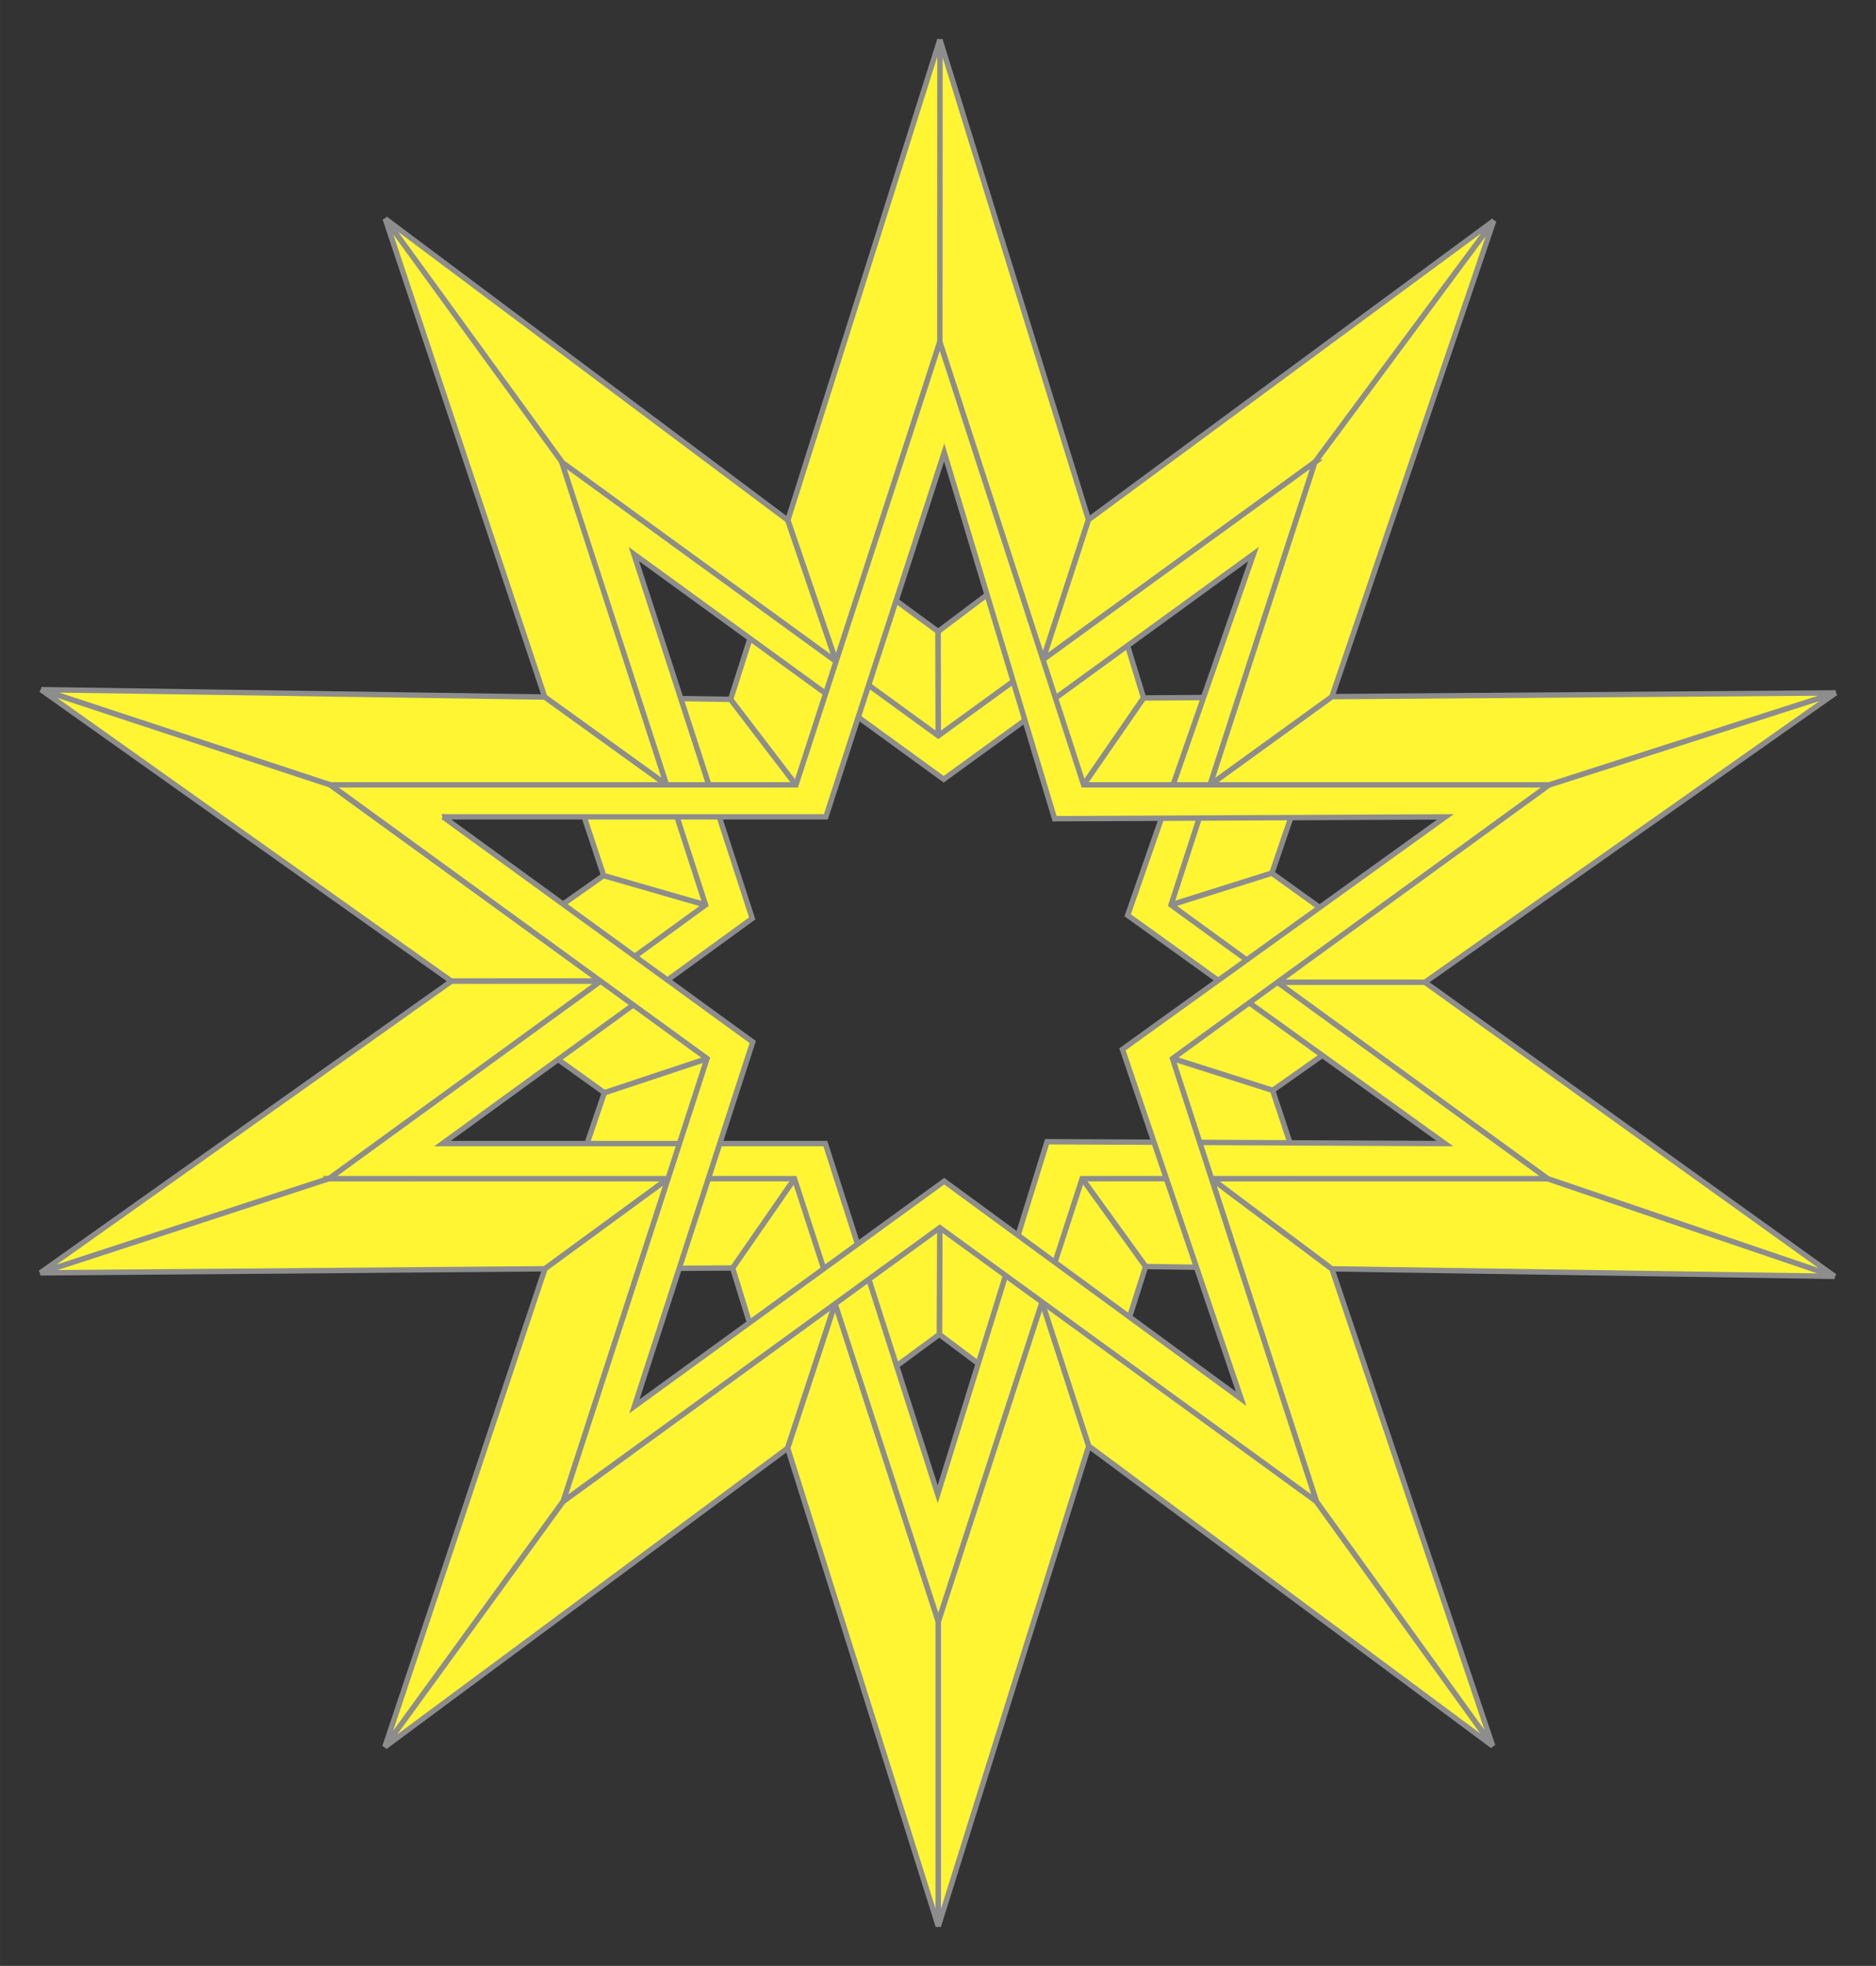 <?xml version="1.0" encoding="UTF-8" standalone="no"?>
<svg
   xmlns:dc="http://purl.org/dc/elements/1.1/"
   xmlns:cc="http://creativecommons.org/ns#"
   xmlns:rdf="http://www.w3.org/1999/02/22-rdf-syntax-ns#"
   xmlns:svg="http://www.w3.org/2000/svg"
   xmlns="http://www.w3.org/2000/svg"
   viewBox="0 0 435.325 456.028"
   height="5.067in"
   width="4.837in"
   xml:space="preserve"
   version="1.1"
   id="svg2"><rect x="0" y="0" width="435.325" height="456.028" fill="#333333" stroke="none"/><defs
     id="defs6"><clipPath
       id="clipPath18"
       clipPathUnits="userSpaceOnUse"><path
         style="clip-rule:evenodd"
         id="path20"
         d="m 2500.449,956.707 c 0,136.321 110.507,246.827 246.827,246.827 136.321,0 246.827,-110.507 246.827,-246.827 0,-136.321 -110.507,-246.827 -246.827,-246.827 -136.321,0 -246.827,110.507 -246.827,246.827 z" /></clipPath><clipPath
       id="clipPath26"
       clipPathUnits="userSpaceOnUse"><path
         style="clip-rule:evenodd"
         id="path28"
         d="m 2500.449,956.707 c 0,136.321 110.507,246.827 246.827,246.827 136.321,0 246.827,-110.507 246.827,-246.827 0,-136.321 -110.507,-246.827 -246.827,-246.827 -136.321,0 -246.827,110.507 -246.827,246.827 z" /></clipPath><clipPath
       id="clipPath216"
       clipPathUnits="userSpaceOnUse"><path
         style="clip-rule:evenodd"
         id="path218"
         d="m 2563.035,955.94 c 0,101.331 82.143,183.474 183.474,183.474 101.331,0 183.474,-82.143 183.474,-183.474 0,-101.331 -82.143,-183.474 -183.474,-183.474 -101.331,0 -183.474,82.143 -183.474,183.474 z" /></clipPath><clipPath
       id="clipPath224"
       clipPathUnits="userSpaceOnUse"><path
         style="clip-rule:evenodd"
         id="path226"
         d="m 2563.035,955.94 c 0,101.331 82.143,183.474 183.474,183.474 101.331,0 183.474,-82.143 183.474,-183.474 0,-101.331 -82.143,-183.474 -183.474,-183.474 -101.331,0 -183.474,82.143 -183.474,183.474 z" /></clipPath></defs><g
     transform="matrix(1.25,0,0,-1.25,-154.887,792.939)"
     id="g10"><path
       d="m 298.377,570.829 0.017,56.171 27.585,-89.105 -8.471,-26.04 -19.131,58.973 z"
       style="fill:#fff533;fill-opacity:1;fill-rule:evenodd;stroke:#8d8d8d;stroke-opacity:1"
       id="path742" /><path
       d="m 298.382,570.829 0.012,56.171 -28.232,-89.201 9.002,-26.354 19.218,59.383 z"
       style="fill:#fff533;fill-opacity:1;fill-rule:evenodd;stroke:#8d8d8d;stroke-opacity:1"
       id="path744" /><path
       d="m 228.423,548.326 -33.005,45.428 74.719,-55.932 8.998,-26.331 -50.712,36.834 z"
       style="fill:#fff533;fill-opacity:1;fill-rule:evenodd;stroke:#8d8d8d;stroke-opacity:1"
       id="path746" /><path
       d="m 228.452,548.305 -33.034,45.449 29.619,-88.759 22.684,-16.344 -19.269,59.654 z"
       style="fill:#fff533;fill-opacity:1;fill-rule:evenodd;stroke:#8d8d8d;stroke-opacity:1"
       id="path748" /><path
       d="m 185.623,488.572 -54.002,17.793 93.415,-1.37 22.684,-16.344 -62.097,-0.079 z"
       style="fill:#fff533;fill-opacity:1;fill-rule:evenodd;stroke:#8d8d8d;stroke-opacity:1"
       id="path750" /><path
       d="m 185.202,488.688 -53.681,17.679 76.194,-54.099 27.747,0.002 -50.259,36.418 z"
       style="fill:#fff533;fill-opacity:1;fill-rule:evenodd;stroke:#8d8d8d;stroke-opacity:1"
       id="path752" /><path
       d="m 185.356,415.769 -53.957,-17.628 76.316,54.126 27.747,0.002 -50.105,-36.501 z"
       style="fill:#fff533;fill-opacity:1;fill-rule:evenodd;stroke:#8d8d8d;stroke-opacity:1"
       id="path754" /><path
       d="m 185.019,415.637 -53.621,-17.495 93.674,0.753 22.911,16.774 -62.965,-0.031 z"
       style="fill:#fff533;fill-opacity:1;fill-rule:evenodd;stroke:#8d8d8d;stroke-opacity:1"
       id="path756" /><path
       d="m 228.479,355.751 -33.122,-45.58 29.716,88.723 22.911,16.774 -19.505,-59.917 z"
       style="fill:#fff533;fill-opacity:1;fill-rule:evenodd;stroke:#8d8d8d;stroke-opacity:1"
       id="path758" /><path
       d="m 228.479,355.751 -33.122,-45.58 74.776,55.443 8.856,26.94 -50.51,-36.804 z"
       style="fill:#fff533;fill-opacity:1;fill-rule:evenodd;stroke:#8d8d8d;stroke-opacity:1"
       id="path760" /><path
       d="m 298.095,333.472 0,-56.594 -27.962,88.736 8.824,26.851 19.138,-58.992 z"
       style="fill:#fff533;fill-opacity:1;fill-rule:evenodd;stroke:#8d8d8d;stroke-opacity:1"
       id="path762" /><path
       d="m 298.095,333.472 0,-56.585 27.93,89.117 -8.8,27.132 -19.13,-59.665 z"
       style="fill:#fff533;fill-opacity:1;fill-rule:evenodd;stroke:#8d8d8d;stroke-opacity:1"
       id="path764" /><path
       d="m 368.246,355.781 32.773,-45.444 -74.995,55.668 -8.8,27.132 51.021,-37.356 z"
       style="fill:#fff533;fill-opacity:1;fill-rule:evenodd;stroke:#8d8d8d;stroke-opacity:1"
       id="path766" /><path
       d="m 368.246,355.781 32.773,-45.444 -29.853,88.548 -22.397,16.779 19.477,-59.883 z"
       style="fill:#fff533;fill-opacity:1;fill-rule:evenodd;stroke:#8d8d8d;stroke-opacity:1"
       id="path768" /><path
       d="m 411.156,415.644 53.336,-18.149 -93.326,1.39 -22.397,16.779 62.387,-0.019 z"
       style="fill:#fff533;fill-opacity:1;fill-rule:evenodd;stroke:#8d8d8d;stroke-opacity:1"
       id="path770" /><path
       d="m 411.156,415.644 53.336,-18.149 -76.063,54.577 -27.554,0 50.281,-36.428 z"
       style="fill:#fff533;fill-opacity:1;fill-rule:evenodd;stroke:#8d8d8d;stroke-opacity:1"
       id="path772" /><path
       d="m 411.406,488.676 53.276,17.09 -76.252,-53.693 -27.554,0 50.531,36.603 z"
       style="fill:#fff533;fill-opacity:1;fill-rule:evenodd;stroke:#8d8d8d;stroke-opacity:1"
       id="path774" /><path
       d="m 411.406,488.676 53.276,17.09 -93.519,-0.695 -22.668,-16.403 62.91,0.008 z"
       style="fill:#fff533;fill-opacity:1;fill-rule:evenodd;stroke:#8d8d8d;stroke-opacity:1"
       id="path776" /><path
       d="m 367.963,548.536 33.252,44.859 -30.051,-88.324 -22.668,-16.403 19.467,59.868 z"
       style="fill:#fff533;fill-opacity:1;fill-rule:evenodd;stroke:#8d8d8d;stroke-opacity:1"
       id="path778" /><path
       d="m 367.963,548.536 33.252,44.859 -75.236,-55.499 -8.471,-26.04 50.456,36.68 z"
       style="fill:#fff533;fill-opacity:1;fill-rule:evenodd;stroke:#8d8d8d;stroke-opacity:1"
       id="path780" /><path
       d="m 332.43,517.086 3.771,-12.24 -11.161,-16.198 -6.162,16.157 13.553,12.28 z"
       style="fill:#fff533;fill-opacity:1;fill-rule:evenodd;stroke:#8d8d8d;stroke-opacity:1"
       id="path782" /><path
       d="m 348.883,504.914 -12.66,-0.09 -11.184,-16.176 17.617,-0.398 6.226,16.664 z"
       style="fill:#fff533;fill-opacity:1;fill-rule:evenodd;stroke:#8d8d8d;stroke-opacity:1"
       id="path784" /><path
       d="m 287.576,524.845 10.487,-7.689 0.036,-19.401 -14.269,9.188 3.746,17.901 z"
       style="fill:#fff533;fill-opacity:1;fill-rule:evenodd;stroke:#8d8d8d;stroke-opacity:1"
       id="path786" /><path
       d="m 308.041,524.668 -9.979,-7.512 0.036,-19.401 14.7,9.772 -4.757,17.141 z"
       style="fill:#fff533;fill-opacity:1;fill-rule:evenodd;stroke:#8d8d8d;stroke-opacity:1"
       id="path788" /><path
       d="m 246.727,504.757 12.82,-0.189 12.156,-15.907 -17.485,-0.589 -7.491,16.684 z"
       style="fill:#fff533;fill-opacity:1;fill-rule:evenodd;stroke:#8d8d8d;stroke-opacity:1"
       id="path790" /><path
       d="m 263.388,516.644 -3.841,-12.075 12.156,-15.907 6.046,17.463 -14.362,10.519 z"
       style="fill:#fff533;fill-opacity:1;fill-rule:evenodd;stroke:#8d8d8d;stroke-opacity:1"
       id="path792" /><path
       d="m 225.487,464.496 10.483,7.382 18.99,-5.474 -13.605,-11.004 -15.867,9.095 z"
       style="fill:#fff533;fill-opacity:1;fill-rule:evenodd;stroke:#8d8d8d;stroke-opacity:1"
       id="path794" /><path
       d="m 231.979,483.906 3.991,-12.027 18.99,-5.474 -5.208,16.728 -17.773,0.773 z"
       style="fill:#fff533;fill-opacity:1;fill-rule:evenodd;stroke:#8d8d8d;stroke-opacity:1"
       id="path796" /><path
       d="m 232.437,420.812 3.672,10.761 19.182,6.377 -5.141,-16.542 -17.713,-0.596 z"
       style="fill:#fff533;fill-opacity:1;fill-rule:evenodd;stroke:#8d8d8d;stroke-opacity:1"
       id="path798" /><path
       d="m 225.812,438.958 10.298,-7.384 19.182,6.377 -14.647,10.829 -14.833,-9.822 z"
       style="fill:#fff533;fill-opacity:1;fill-rule:evenodd;stroke:#8d8d8d;stroke-opacity:1"
       id="path800" /><path
       d="m 263.695,386.797 -3.782,12.251 11.538,16.65 5.797,-16.621 -13.553,-12.28 z"
       style="fill:#fff533;fill-opacity:1;fill-rule:evenodd;stroke:#8d8d8d;stroke-opacity:1"
       id="path802" /><path
       d="m 247.242,398.969 12.671,0.079 11.538,16.65 -16.576,0.927 -7.633,-17.655 z"
       style="fill:#fff533;fill-opacity:1;fill-rule:evenodd;stroke:#8d8d8d;stroke-opacity:1"
       id="path804" /><path
       d="m 308.549,379.037 -10.26,7.689 0.082,19.868 13.925,-9.655 -3.747,-17.901 z"
       style="fill:#fff533;fill-opacity:1;fill-rule:evenodd;stroke:#8d8d8d;stroke-opacity:1"
       id="path806" /><path
       d="m 288.084,379.214 10.205,7.512 0.082,19.868 -15.045,-10.238 4.757,-17.142 z"
       style="fill:#fff533;fill-opacity:1;fill-rule:evenodd;stroke:#8d8d8d;stroke-opacity:1"
       id="path808" /><path
       d="m 349.399,399.124 -12.82,0.189 -11.829,16.374 17.158,0.121 7.491,-16.685 z"
       style="fill:#fff533;fill-opacity:1;fill-rule:evenodd;stroke:#8d8d8d;stroke-opacity:1"
       id="path810" /><path
       d="m 332.738,387.238 3.841,12.076 -11.829,16.374 -5.937,-17.378 13.924,-11.072 z"
       style="fill:#fff533;fill-opacity:1;fill-rule:evenodd;stroke:#8d8d8d;stroke-opacity:1"
       id="path812" /><path
       d="m 370.64,439.385 -10.483,-7.382 -18.727,5.958 14.508,10.789 14.702,-9.365 z"
       style="fill:#fff533;fill-opacity:1;fill-rule:evenodd;stroke:#8d8d8d;stroke-opacity:1"
       id="path814" /><path
       d="m 364.147,419.976 -3.99,12.027 -18.727,5.958 4.945,-17.212 17.773,-0.773 z"
       style="fill:#fff533;fill-opacity:1;fill-rule:evenodd;stroke:#8d8d8d;stroke-opacity:1"
       id="path816" /><path
       d="m 364.159,484.443 -4.142,-12.134 -18.823,-5.926 5.086,16.492 17.878,1.568 z"
       style="fill:#fff533;fill-opacity:1;fill-rule:evenodd;stroke:#8d8d8d;stroke-opacity:1"
       id="path818" /><path
       d="m 370.315,464.924 -10.298,7.385 -18.823,-5.926 14.287,-11.28 14.833,9.821 z"
       style="fill:#fff533;fill-opacity:1;fill-rule:evenodd;stroke:#8d8d8d;stroke-opacity:1"
       id="path820" /><path
       d="m 241.588,531.522 21.964,-67.606 -57.506,-41.784 71.082,-0.001 20.861,-65.068 20.294,65.414 73.862,-0.345 -58.896,42.368 23.355,67.022 -57.508,-41.781 -57.508,41.781 z m -13.397,17.075 69.905,-50.787 69.905,50.787 -26.699,-82.178 69.902,-50.791 -86.405,-0.002 -26.703,-82.176 -26.703,82.176 -86.405,0.002 69.902,50.791 -26.699,82.178 z"
       style="fill:#fff533;fill-opacity:1;fill-rule:evenodd;stroke:#8d8d8d;stroke-opacity:1"
       id="path822" /><path
       d="m 206.14,482.764 57.507,-41.784 -21.963,-67.605 57.507,41.779 55.122,-40.379 -22.031,64.849 59.958,43.135 -72.551,-0.342 -20.5,67.949 -21.967,-67.603 -71.083,-5e-4 z m -20.875,5.94 86.405,10e-4 26.703,82.176 26.702,-82.176 86.405,-0.003 -69.902,-50.788 26.698,-82.177 -69.904,50.786 -69.904,-50.786 26.698,82.177 -69.902,50.79 z"
       style="fill:#fff533;fill-opacity:1;fill-rule:evenodd;stroke:#8d8d8d;stroke-opacity:1"
       id="path824" /></g></svg>